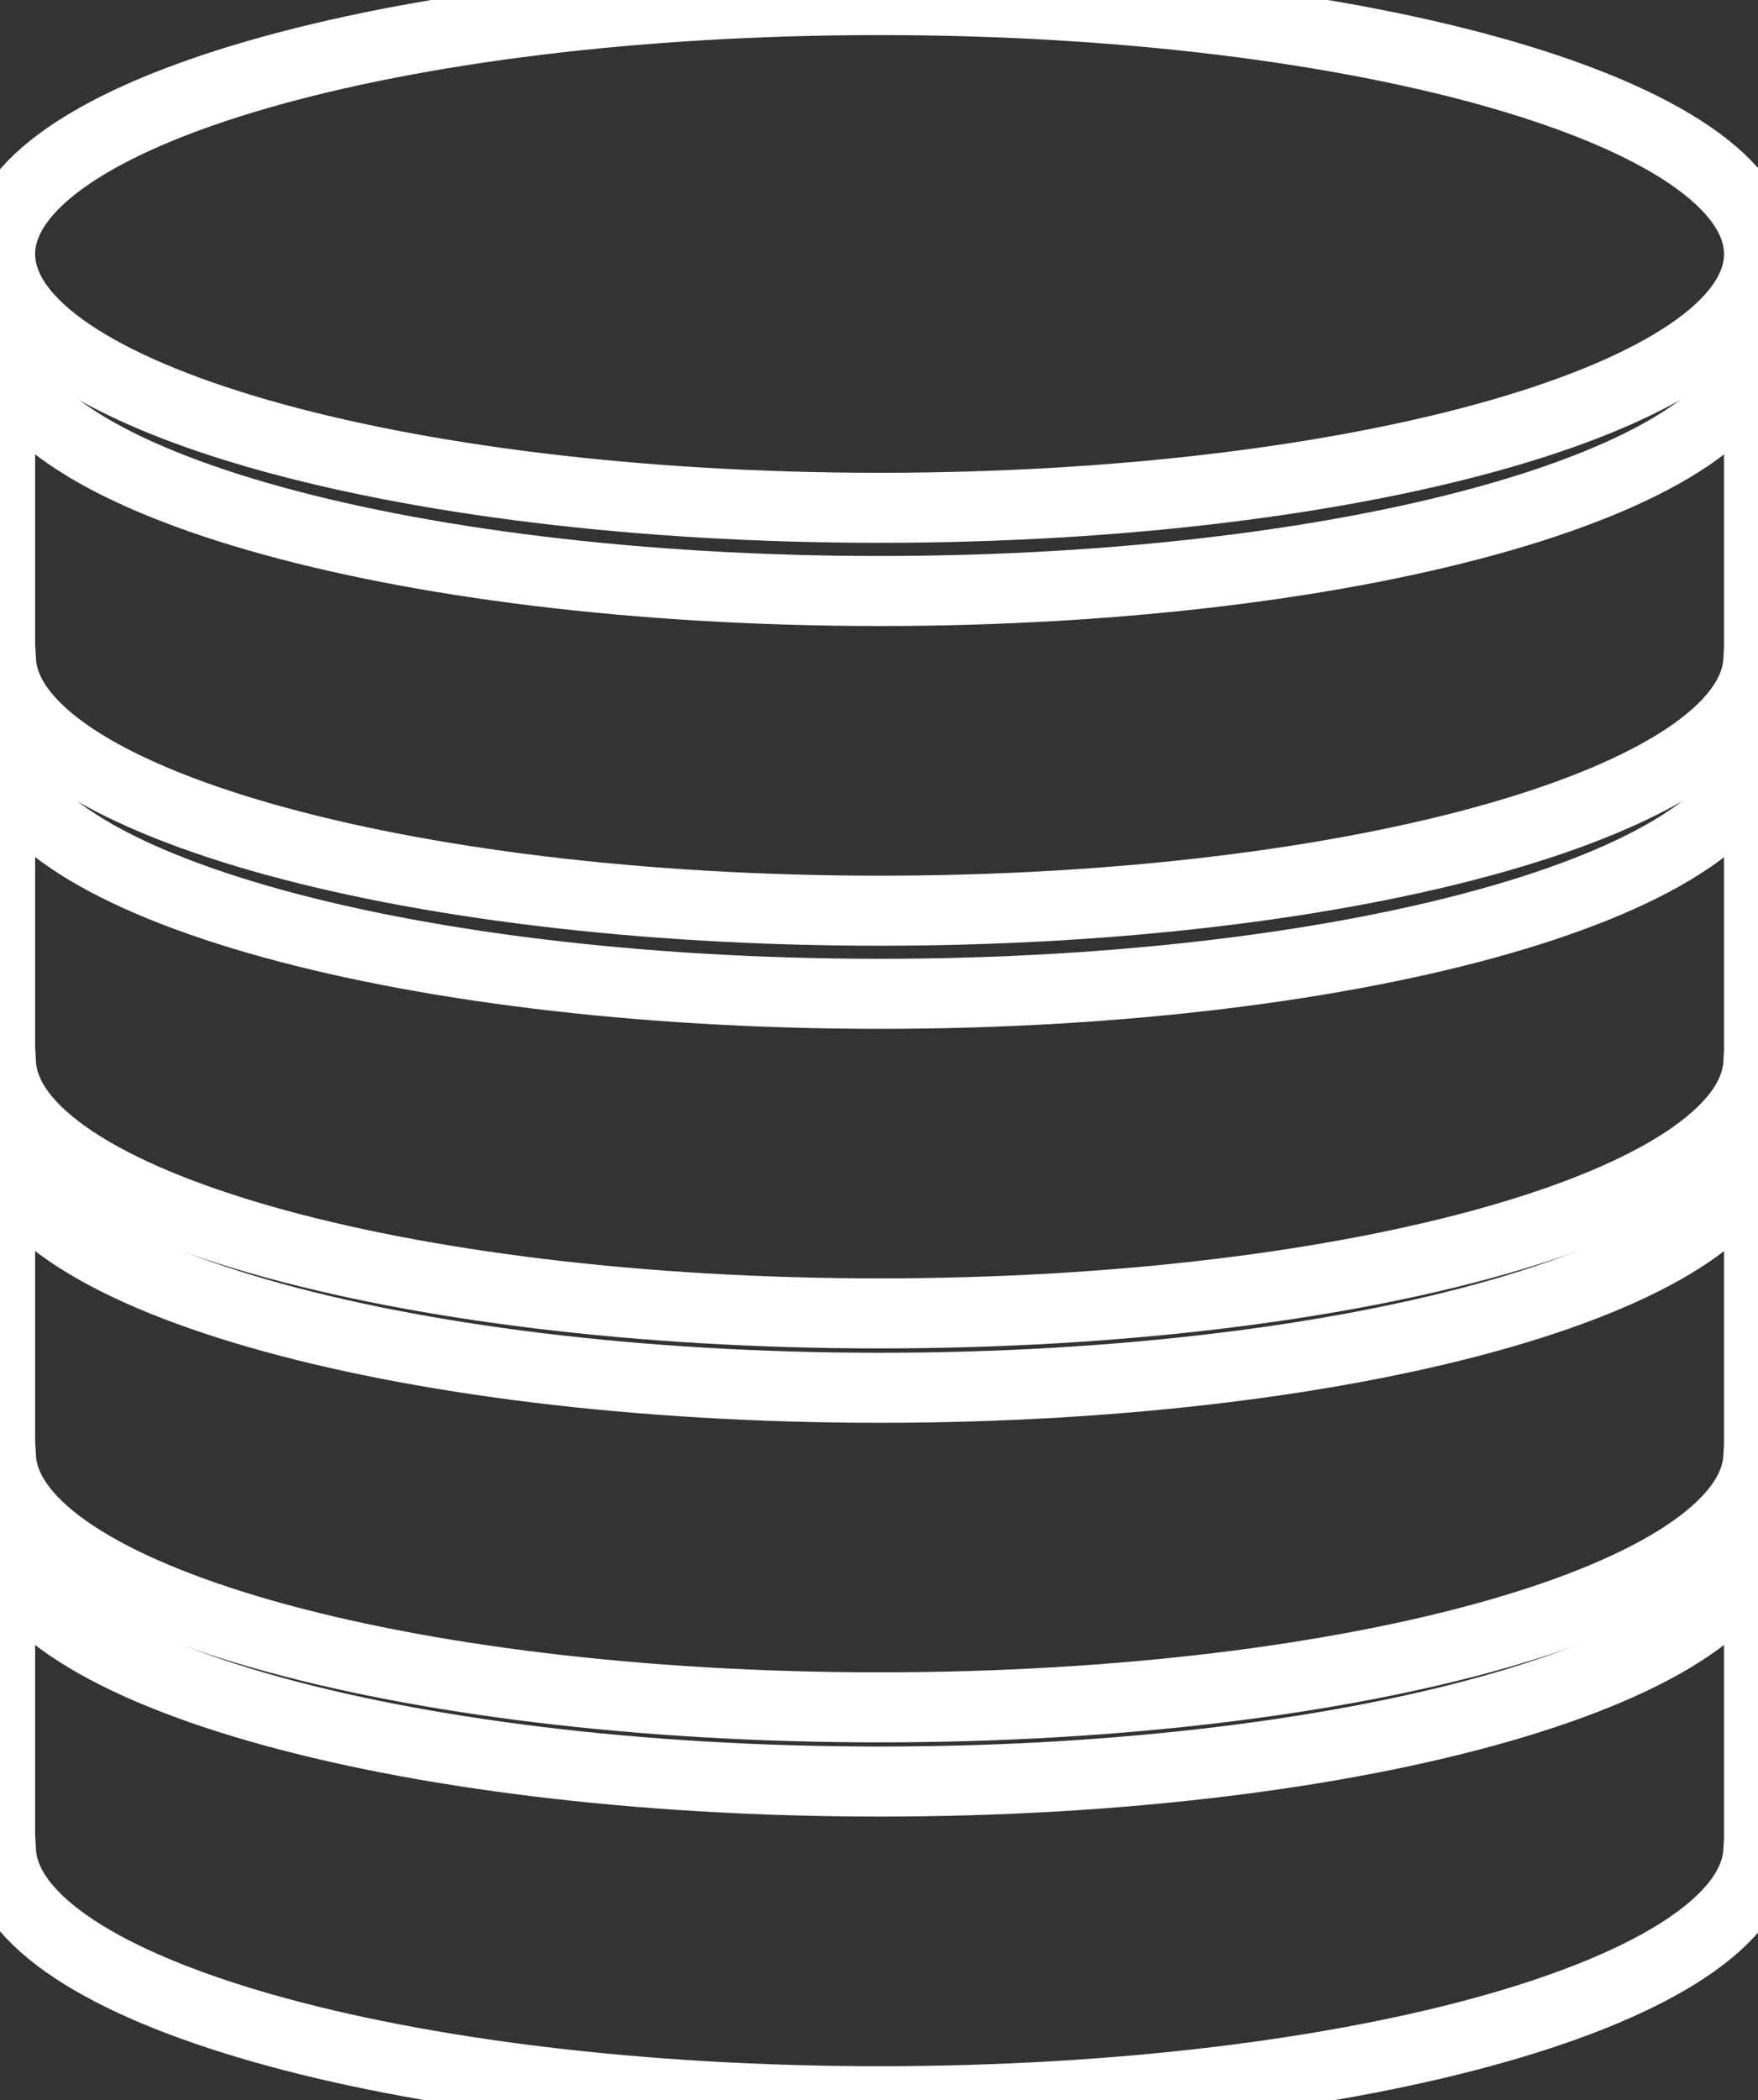 <svg data-v-423bf9ae="" xmlns="http://www.w3.org/2000/svg" viewBox="0 0 50.249 60" class="icon">
    <rect x="0" y="0" width="50.249" height="60" fill="#333333" stroke="none"/>
    <g data-v-423bf9ae="" id="b6e3ddaf-b56b-4a2f-97e1-bcb64358b9ee" transform="matrix(0.667,0,0,0.667,-8.209,-3.333)" stroke="#ffffff" stroke-width="3" fill="none">
        <path d="M50 26.748c20.815 0 37.687-4.869 37.687-10.866C87.687 9.874 70.815 5 50 5 29.187 5 12.313 9.874 12.313 15.882c0 5.997 16.874 10.866 37.687 10.866zM50.006 47.566c-20.814 0-37.688-4.868-37.688-10.886 0-.062.033-.119.033-.175h-.038v14.061h.038C12.7 56.479 29.398 61.255 50 61.255c20.597 0 37.302-4.776 37.656-10.688h.03V36.701c-.024 6-16.881 10.865-37.68 10.865zM87.687 36.669v-.163h-.03c.005.056.03.108.03.163z"></path>
        <path d="M50.006 64.441c-20.814 0-37.688-4.876-37.688-10.878 0-.061.033-.127.033-.189h-.038v14.063h.038C12.7 73.353 29.398 78.129 50 78.129c20.597 0 37.302-4.776 37.656-10.691h.03v-13.86c-.024 5.993-16.881 10.863-37.68 10.863zM87.687 53.548v-.174h-.03c.005.063.03.116.03.174z"></path>
        <path d="M50.006 81.308c-20.814 0-37.688-4.865-37.688-10.873 0-.061.033-.118.033-.189h-.038V84.31h.038C12.7 90.23 29.398 95 50 95c20.597 0 37.302-4.77 37.656-10.69h.03V70.444c-.024 5.998-16.881 10.864-37.68 10.864zM87.687 70.423v-.178h-.03c.005.063.03.124.03.178zM50.006 30.312c-20.814 0-37.688-4.869-37.688-10.876 0-.066.033-.129.033-.186h-.038v14.06h.038C12.7 39.229 29.398 44.006 50 44.006c20.597 0 37.302-4.776 37.656-10.695h.03V19.45c-.024 5.998-16.881 10.862-37.68 10.862zM87.687 19.422v-.171h-.03c.005.057.03.109.03.171z"></path>
    </g>
</svg>